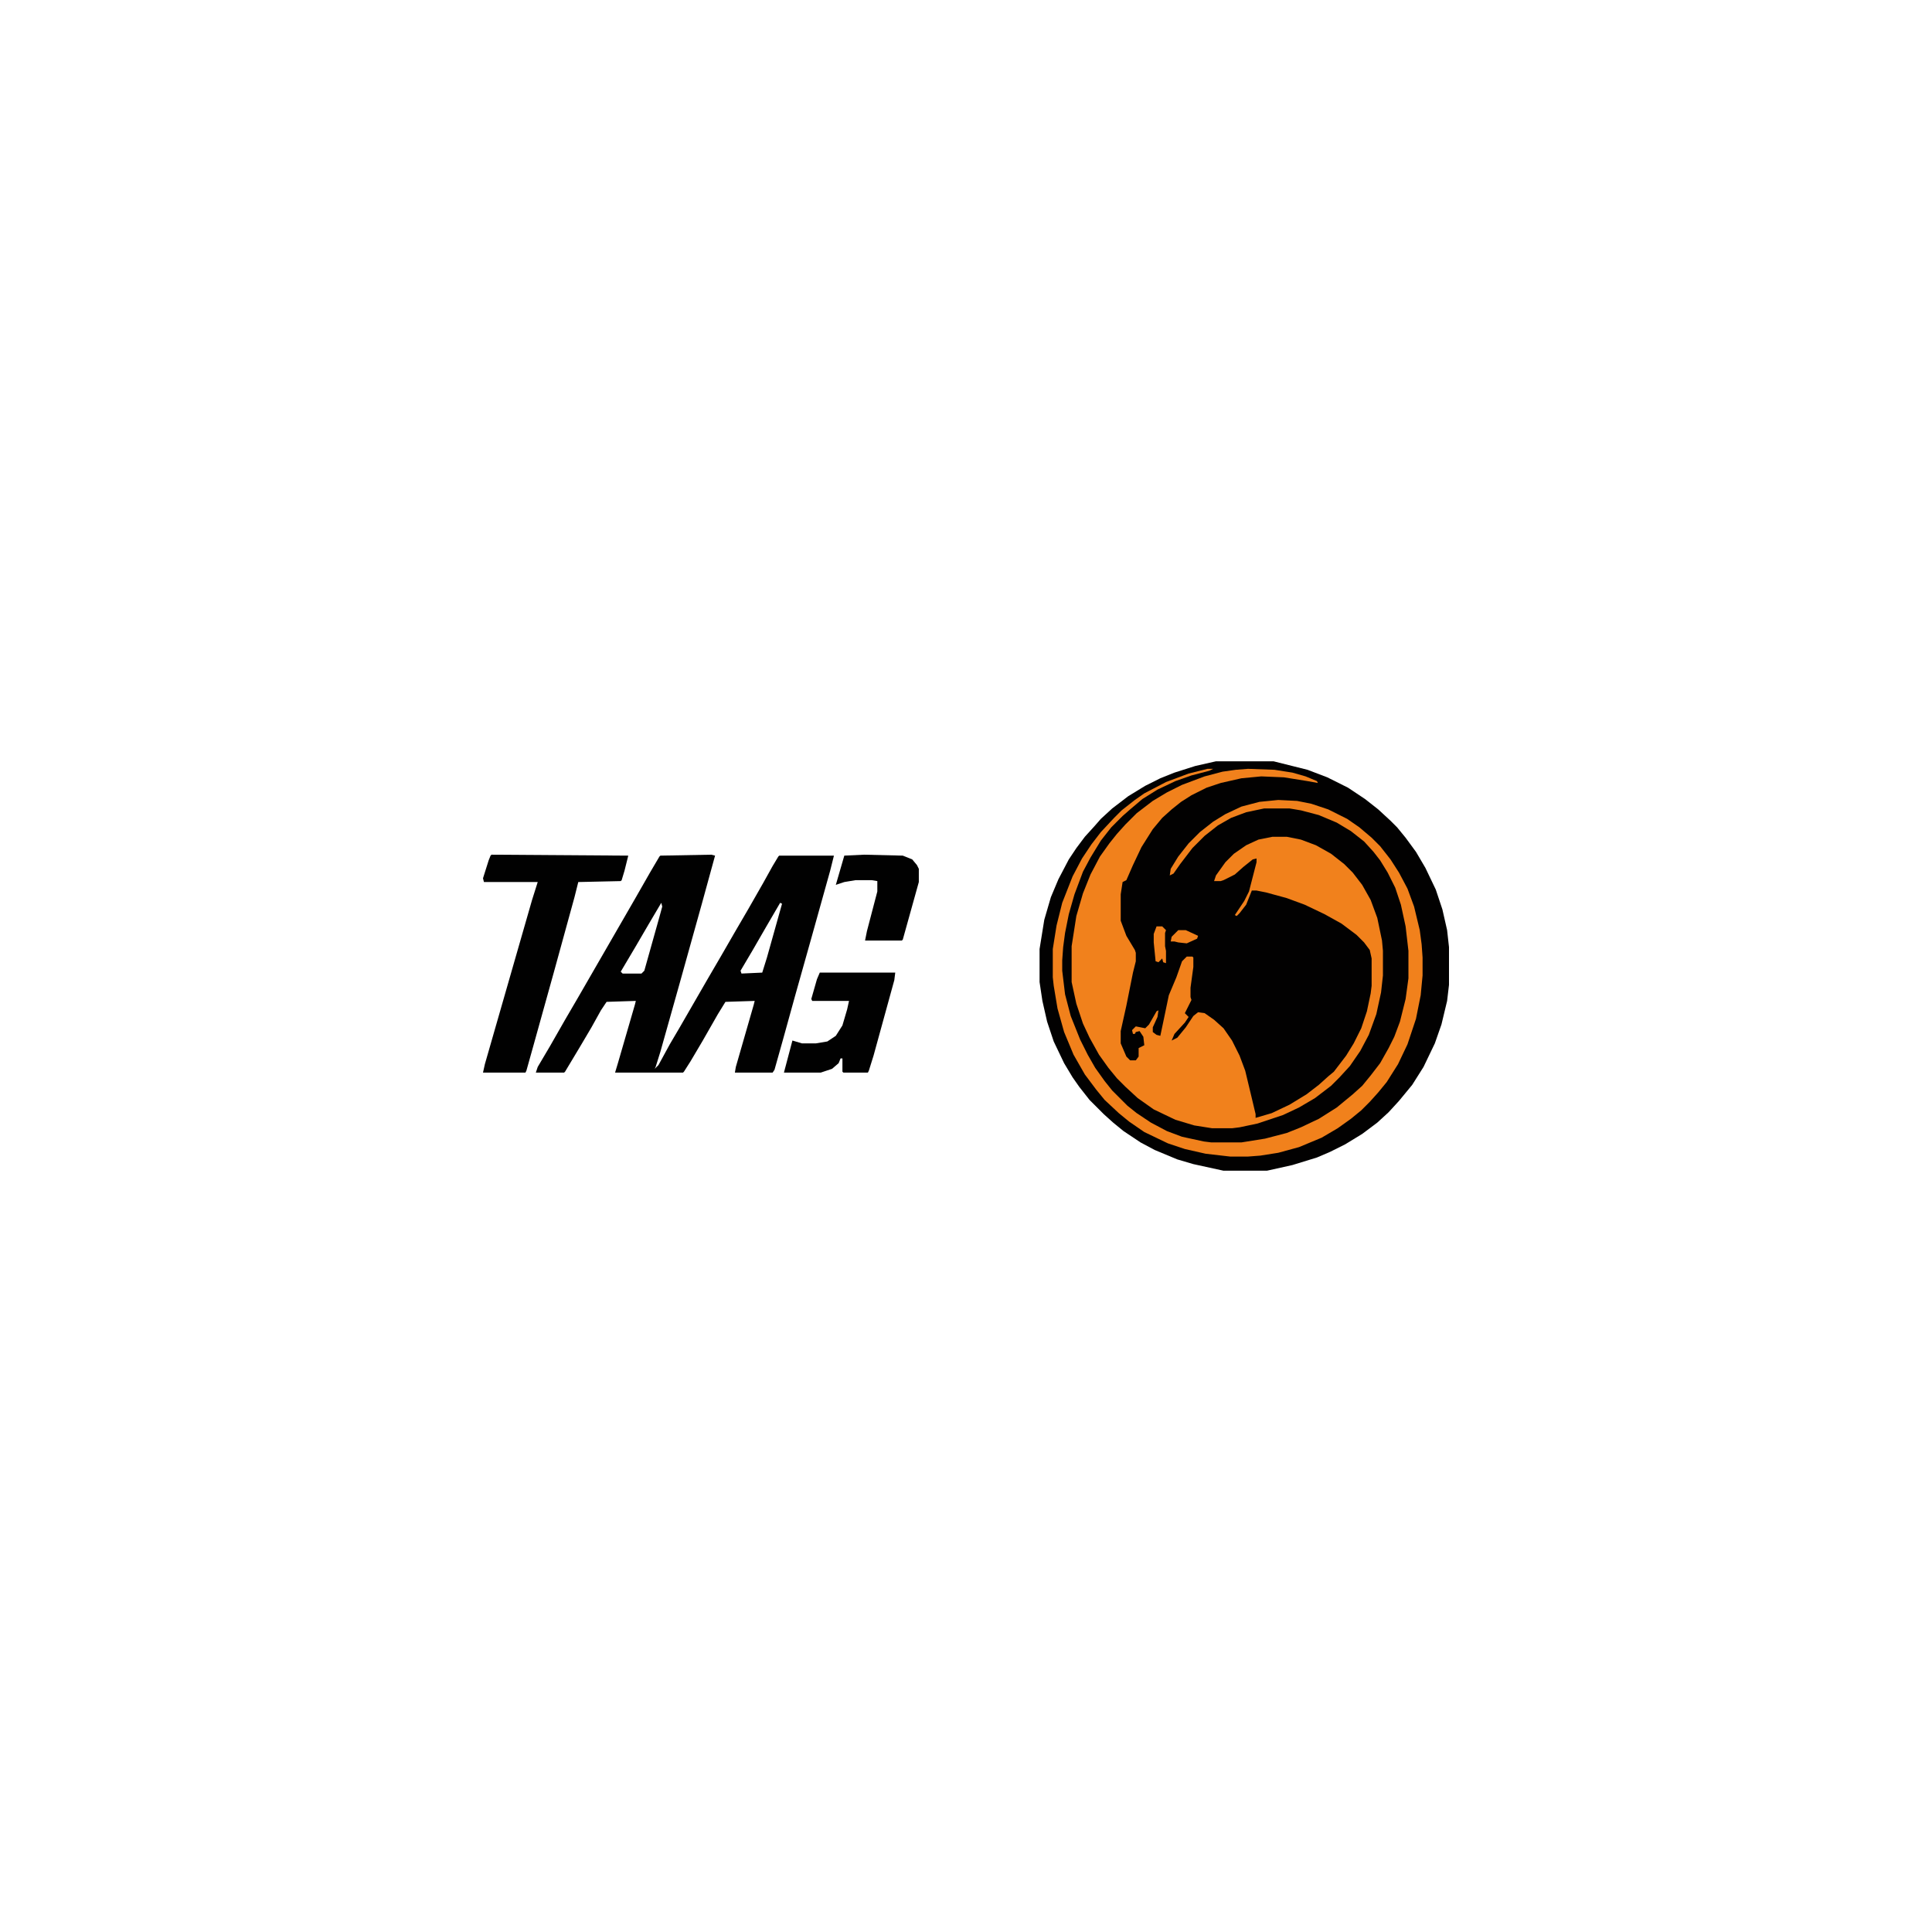 <?xml version="1.0" encoding="UTF-8"?>
<svg version="1.1" viewBox="0 0 2048 434" width="1280" height="1280" xmlns="http://www.w3.org/2000/svg">
<path transform="translate(1289)" d="m0 0h61l36 9 21 8 22 11 18 12 14 11 13 12 7 7 9 11 11 15 10 17 11 23 7 21 5 22 2 18v40l-2 17-6 25-7 20-12 25-12 19-14 17-11 12-12 11-16 12-18 11-16 8-14 6-26 8-27 6h-46l-32-7-17-5-24-10-15-8-18-12-11-9-10-9-15-15-11-14-7-10-9-15-11-23-7-21-5-22-3-20v-35l5-31 7-24 8-19 11-21 8-12 9-12 10-11 7-8 12-11 17-13 18-11 16-8 15-6 22-7z" fill="#020101"/>
<path transform="translate(1323,8)" d="m0 0 28 1 19 3 14 4 12 5 1 2-11-2-25-4-24-1-21 2-22 5-15 5-16 8-11 7-10 8-10 9-10 12-12 19-9 19-7 16-4 2-2 13v28l6 16 9 15 1 3v9l-3 12-7 35-6 27v13l6 14 4 4h6l3-4v-9l6-3-1-9-4-6-4 1-1 2h-2l-1-4 4-4 10 2 4-4 8-14 2-1-1 7-5 11v5l4 3 4 1 4-19 5-24 8-19 6-17 5-5h6l1 1v10l-3 22v10l1 3-7 14 4 4-4 6-11 12-3 7 6-3 9-11 8-12 5-4 7 1 10 7 10 9 9 13 8 16 6 16 6 25 5 21v4l17-5 19-9 18-11 13-10 10-9 6-5 13-17 8-13 8-16 6-18 4-19 1-8v-29l-2-9-6-8-8-8-16-12-18-10-21-10-19-7-22-6-10-2h-5l-6 15-7 9-3 3-2-1 10-15 5-10 8-31v-4l-4 1-10 8-9 8-12 6-3 1h-7l2-6 10-14 9-9 13-9 13-6 15-3h15l15 3 16 6 16 9 14 11 9 9 10 13 9 16 7 19 5 24 1 11v26l-2 18-5 23-8 22-9 17-11 16-11 12-9 9-17 13-17 10-17 8-27 9-19 4-8 1h-21l-19-3-20-6-23-11-17-12-13-12-9-9-9-11-10-14-10-18-7-15-7-21-5-23v-38l5-32 7-24 8-20 10-19 10-14 8-10 9-10 12-12 17-13 15-9 16-8 24-9 19-5 14-2z" fill="#F1811C"/>
<path transform="translate(754,99)" d="m0 0 4 1-14 51-24 86-20 71-5 16-1 2 4-4 12-22 10-17 30-52 14-24 15-26 14-24 16-28 10-18 6-10 1-1h58l-4 16-19 68-18 64-13 47-9 32-2 3h-40l1-6 19-66 1-4-31 1-8 13-16 28-13 22-7 11-1 1h-72l3-10 18-62 1-4-31 1-6 9-10 18-13 22-15 25-1 1h-30l2-6 13-22 16-28 14-24 60-104 16-28 10-17 1-1zm-53 51-13 22-14 24-16 27 2 2h20l3-3 16-57 3-11zm126 0-14 24-15 26-13 22 1 3 22-1 5-16 16-57z" fill="#010101"/>
<path transform="translate(1280,8)" d="m0 0h6l-4 2-19 5-17 6-19 9-16 10-13 11-8 7-12 12-11 14-11 18-8 15-9 24-6 21-4 20-2 15-1 14v11l3 25 6 23 10 25 8 16 8 14 10 14 8 10 16 16 10 8 15 10 17 9 16 6 23 5 8 1h32l25-4 23-6 15-6 19-9 19-12 17-14 10-9 9-11 10-13 9-16 6-12 6-16 6-24 3-22v-29l-3-26-5-23-6-18-8-16-8-13-7-9-10-11-14-11-15-9-19-8-19-5-12-2h-27l-19 4-16 6-14 8-14 11-13 13-13 17-7 10-4 2 1-7 8-13 11-14 12-12 14-11 13-8 17-8 19-5 20-2 20 1 15 3 18 6 20 10 13 9 13 11 9 9 11 14 9 14 9 17 7 19 6 25 2 15 1 14v19l-2 21-5 25-9 27-10 21-12 19-9 11-9 10-9 9-11 9-14 10-17 10-24 10-22 6-19 3-13 1h-19l-26-3-22-5-18-6-25-12-16-11-11-9-15-14-9-11-12-16-12-21-10-24-7-25-4-24-1-9v-30l4-25 6-24 11-28 10-19 10-15 10-13 14-15 8-8 14-11 10-7 23-12 24-9z" fill="#F1811C"/>
<path transform="translate(521,99)" d="m0 0 145 1-4 16-3 10-1 1-45 1-4 16-22 80-22 79-7 25-1 2h-45l2-9 50-174 6-19h-57l-1-4 6-19 2-5z" fill="#010101"/>
<path transform="translate(869,224)" d="m0 0h80l-1 8-22 80-5 16-1 2h-26l-1-1v-14h-2l-2 5-7 6-12 4h-39l9-34 10 3h15l12-2 9-6 7-11 5-17 2-9h-39l-1-2 6-21z" fill="#010101"/>
<path transform="translate(916,99)" d="m0 0 41 1 10 4 5 6 2 4v14l-17 61-1 1h-39l2-10 11-42v-11l-6-1h-17l-12 2-9 3 9-31z" fill="#010101"/>
<path transform="translate(1226,175)" d="m0 0h6l4 4-1 3v14l1 5v13l-3-1-1-4-4 4-3-1-2-20v-9z" fill="#F1811C"/>
<path transform="translate(1249,179)" d="m0 0h8l13 6-1 3-11 5-9-1-4-1h-4l1-5 5-5z" fill="#F1811C"/>
</svg>
